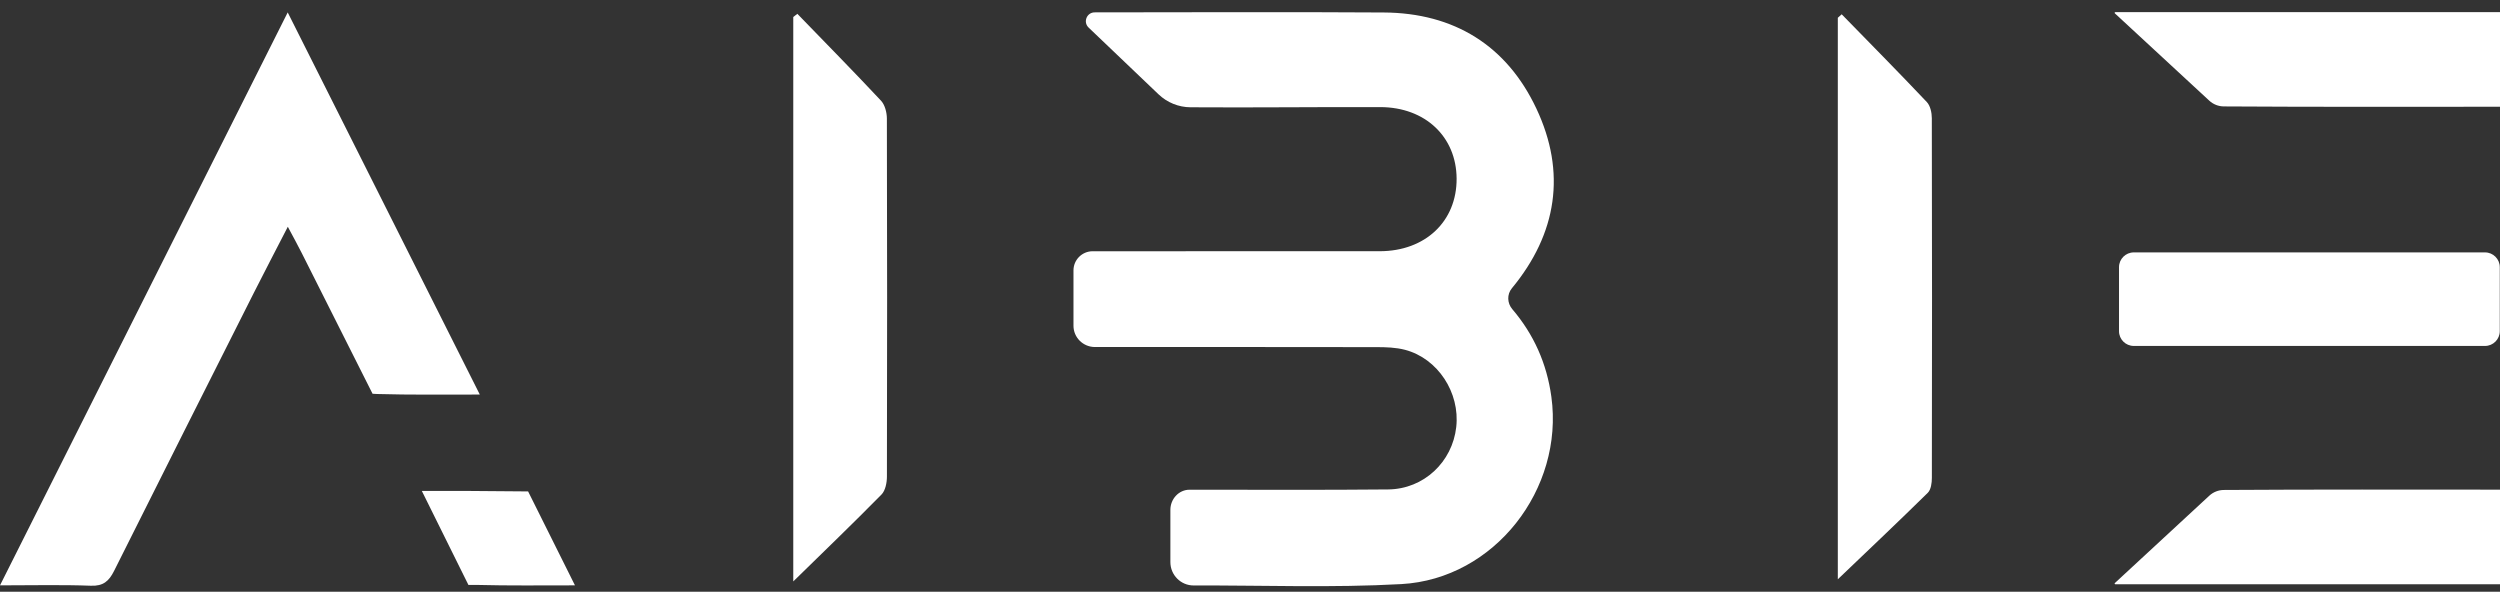 <svg width="169" height="40" viewBox="0 0 169 40" fill="none" xmlns="http://www.w3.org/2000/svg">
<rect x="0" y="0" width="169" height="40" fill="#333333" stroke="none"/>
<path d="M169.001 0.822V7.216C163.066 7.221 156.274 7.233 150.339 7.194C149.971 7.194 149.617 7.055 149.347 6.805L142.965 0.903C142.933 0.874 142.954 0.822 142.996 0.822H169.001Z" fill="white"/>
<path d="M72.567 18.28V22.019C72.567 22.811 73.21 23.45 74.003 23.459C80.35 23.459 86.698 23.454 93.046 23.466C93.691 23.466 94.359 23.486 94.977 23.647C97.2 24.232 98.704 26.542 98.442 28.87C98.178 31.23 96.251 33.061 93.84 33.086C89.363 33.132 84.889 33.1 80.412 33.105C79.686 33.105 79.118 33.736 79.118 34.462V38C79.118 38.871 79.824 39.582 80.695 39.578C85.375 39.563 90.065 39.744 94.731 39.485C101.034 39.135 105.729 33.051 104.873 26.824C104.561 24.553 103.677 22.597 102.228 20.895C101.885 20.492 101.863 19.902 102.198 19.493C105.267 15.784 105.888 11.646 103.861 7.343C101.858 3.088 98.308 0.873 93.54 0.844C87.028 0.802 80.519 0.832 74.008 0.836C73.467 0.831 73.199 1.49 73.59 1.864L78.318 6.377C78.9 6.932 79.67 7.246 80.474 7.252C84.619 7.282 89.292 7.227 93.317 7.24C96.347 7.25 98.452 9.245 98.467 12.074C98.481 14.96 96.354 16.979 93.273 16.982C86.803 16.989 80.333 16.984 73.863 16.984C73.148 16.984 72.567 17.564 72.567 18.28Z" fill="white"/>
<path d="M124.498 0.966C126.422 2.937 128.359 4.896 130.251 6.896C130.491 7.148 130.591 7.622 130.591 7.996C130.611 16.099 130.608 24.205 130.594 32.308C130.594 32.648 130.535 33.098 130.32 33.311C128.327 35.272 126.295 37.191 124.236 39.16C124.236 26.538 124.236 13.869 124.236 1.201C124.324 1.123 124.41 1.045 124.498 0.966Z" fill="white"/>
<path d="M53.901 0.934C55.791 2.885 57.701 4.824 59.557 6.807C59.821 7.091 59.951 7.604 59.953 8.01C59.975 16.077 59.975 24.146 59.956 32.213C59.956 32.623 59.855 33.159 59.591 33.428C57.657 35.394 55.667 37.306 53.625 39.304C53.625 26.567 53.625 13.859 53.625 1.149C53.713 1.081 53.806 1.007 53.901 0.934Z" fill="white"/>
<path d="M167.985 17.062C168.538 17.062 168.985 17.51 168.985 18.062C168.985 19.523 168.985 20.946 168.985 22.386C168.985 22.938 168.538 23.386 167.985 23.386C160.055 23.386 152.19 23.386 144.245 23.386C143.693 23.386 143.245 22.938 143.245 22.386C143.245 20.954 143.245 19.523 143.245 18.062C143.245 17.51 143.693 17.062 144.245 17.062C152.135 17.062 160.023 17.062 167.985 17.062Z" fill="white"/>
<path d="M169.001 39.495V33.1C163.066 33.096 156.274 33.083 150.339 33.122C149.971 33.122 149.617 33.261 149.347 33.511L142.965 39.413C142.933 39.442 142.954 39.495 142.996 39.495H169.001Z" fill="white"/>
<path d="M32.435 26.672C28.073 17.997 23.821 9.536 19.449 0.839C12.915 13.847 6.504 26.618 0 39.57C2.188 39.57 4.167 39.521 6.142 39.595C6.983 39.627 7.365 39.284 7.71 38.597C10.844 32.325 14.001 26.066 17.155 19.804C17.877 18.373 18.622 16.953 19.456 15.329C19.843 16.058 20.136 16.578 20.402 17.114L25.185 26.618L25.498 26.635C27.745 26.699 29.995 26.672 32.435 26.672Z" fill="white"/>
<path d="M32.252 39.541C34.394 39.597 36.538 39.57 38.868 39.57L35.7 33.22L31.665 33.188L28.516 33.188L31.665 39.541H32.252Z" fill="white"/>
</svg>
